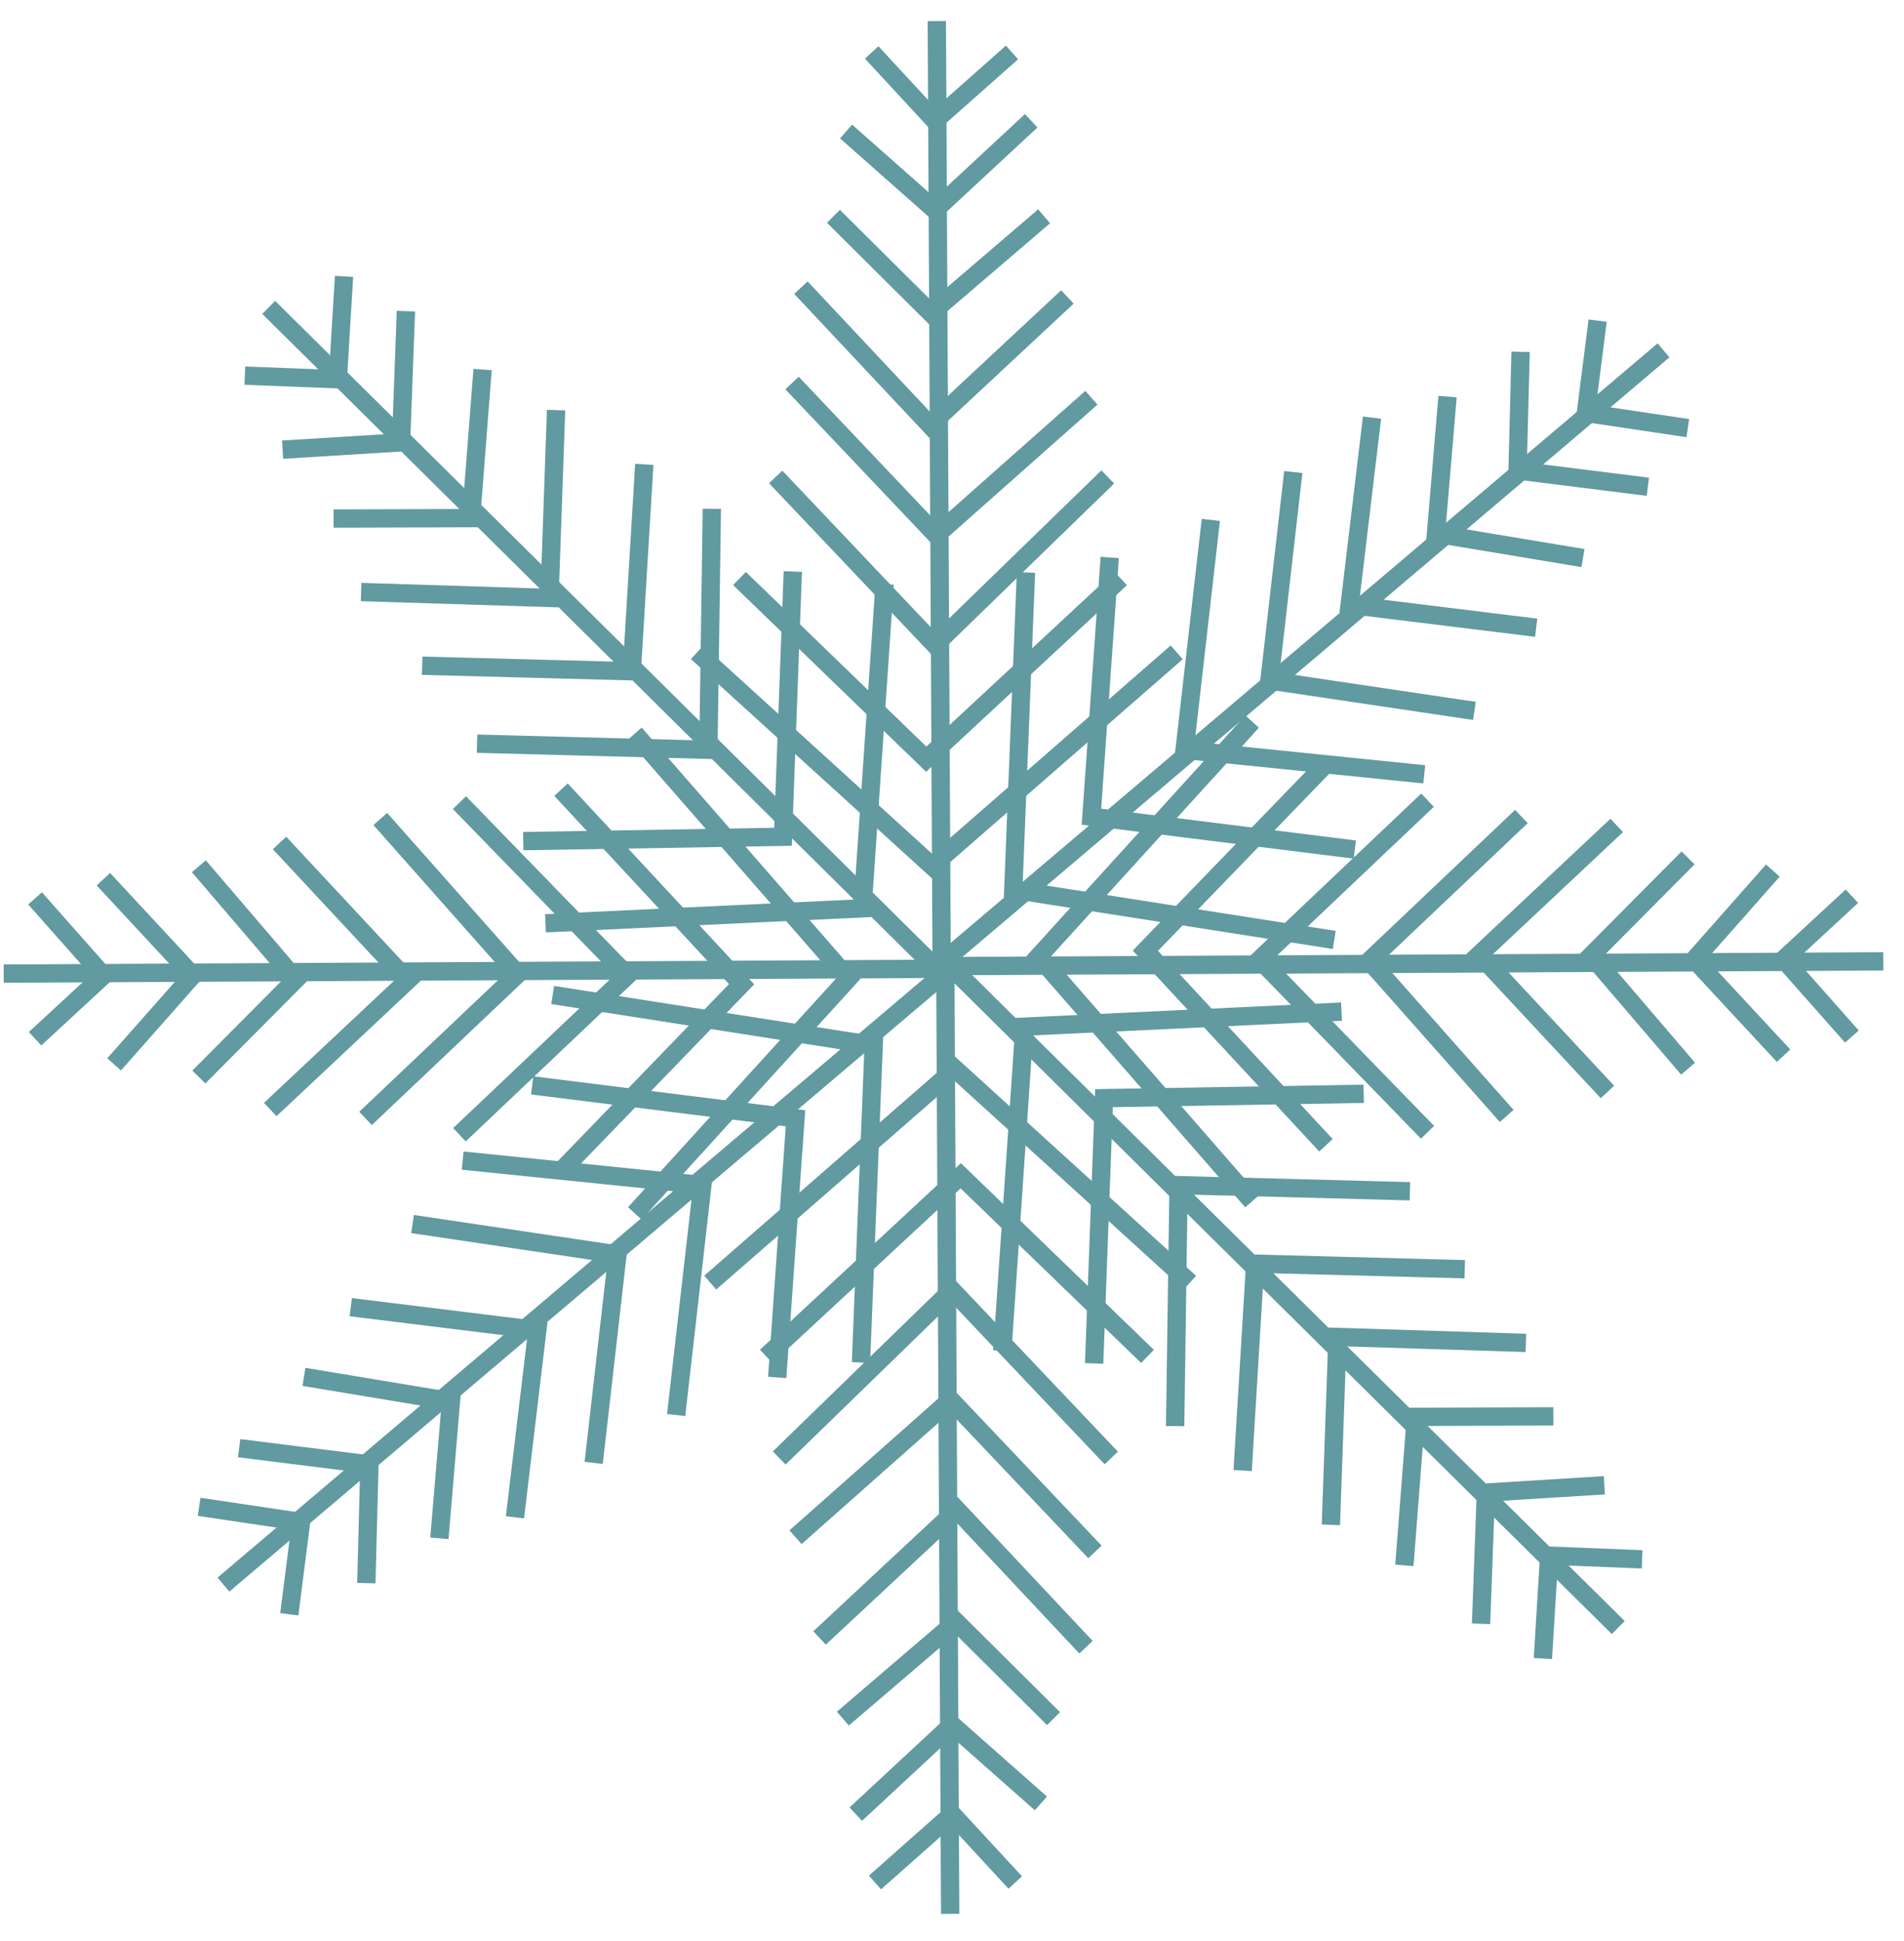<svg width="52" height="53" viewBox="0 0 52 53" fill="none" xmlns="http://www.w3.org/2000/svg">
<path d="M25.95 52.257L25.817 26.403" stroke="#619AA1" stroke-width="0.5"/>
<path d="M27.727 51.401L26.003 49.535L23.896 51.401" stroke="#619AA1" stroke-width="0.5"/>
<path d="M29.66 44.977L26.137 41.224L22.383 44.724" stroke="#619AA1" stroke-width="0.5"/>
<path d="M31.339 37.036L26.239 32.104L20.927 37.036" stroke="#619AA1" stroke-width="0.5"/>
<path d="M32.497 35.021L26.084 29.188L19.397 35.021" stroke="#619AA1" stroke-width="0.5"/>
<path d="M30.35 39.81L26 35.224L21.281 39.81" stroke="#619AA1" stroke-width="0.5"/>
<path d="M29.904 42.375L25.963 38.22L21.727 41.973" stroke="#619AA1" stroke-width="0.5"/>
<path d="M28.428 49.242L25.999 47.095L23.372 49.535" stroke="#619AA1" stroke-width="0.5"/>
<path d="M28.773 46.927L26.11 44.281L23.019 46.927" stroke="#619AA1" stroke-width="0.5"/>
<path d="M45.432 9.566L25.712 26.287" stroke="#619AA1" stroke-width="0.5"/>
<path d="M43.633 8.755L43.312 11.275L46.096 11.69" stroke="#619AA1" stroke-width="0.5"/>
<path d="M37.471 11.403L36.86 16.514L41.954 17.14" stroke="#619AA1" stroke-width="0.5"/>
<path d="M30.308 15.222L29.808 22.299L37.001 23.197" stroke="#619AA1" stroke-width="0.5"/>
<path d="M28.02 15.63L27.674 24.292L36.44 25.665" stroke="#619AA1" stroke-width="0.5"/>
<path d="M33.069 14.196L32.352 20.476L38.898 21.143" stroke="#619AA1" stroke-width="0.5"/>
<path d="M35.321 12.889L34.67 18.579L40.268 19.411" stroke="#619AA1" stroke-width="0.5"/>
<path d="M41.529 9.606L41.446 12.846L45.004 13.291" stroke="#619AA1" stroke-width="0.5"/>
<path d="M39.534 10.829L39.218 14.57L43.233 15.238" stroke="#619AA1" stroke-width="0.5"/>
<path d="M51.434 26.249L25.579 26.381" stroke="#619AA1" stroke-width="0.5"/>
<path d="M50.577 24.471L48.711 26.195L50.577 28.303" stroke="#619AA1" stroke-width="0.5"/>
<path d="M44.154 22.538L40.401 26.061L43.901 29.816" stroke="#619AA1" stroke-width="0.5"/>
<path d="M36.213 20.86L31.281 25.959L36.213 31.271" stroke="#619AA1" stroke-width="0.5"/>
<path d="M34.197 19.702L28.364 26.115L34.197 32.801" stroke="#619AA1" stroke-width="0.5"/>
<path d="M38.987 21.849L34.401 26.198L38.987 30.917" stroke="#619AA1" stroke-width="0.5"/>
<path d="M41.551 22.295L37.396 26.235L41.149 30.471" stroke="#619AA1" stroke-width="0.5"/>
<path d="M48.418 23.771L46.272 26.199L48.711 28.826" stroke="#619AA1" stroke-width="0.5"/>
<path d="M46.103 23.425L43.457 26.088L46.103 29.18" stroke="#619AA1" stroke-width="0.5"/>
<path d="M44.196 44.44L25.82 26.252" stroke="#619AA1" stroke-width="0.5"/>
<path d="M44.848 42.577L42.309 42.477L42.138 45.286" stroke="#619AA1" stroke-width="0.5"/>
<path d="M41.673 36.668L36.528 36.505L36.348 41.635" stroke="#619AA1" stroke-width="0.5"/>
<path d="M37.244 29.866L30.151 29.985L29.882 37.228" stroke="#619AA1" stroke-width="0.5"/>
<path d="M36.638 27.622L27.978 28.032L27.375 36.885" stroke="#619AA1" stroke-width="0.5"/>
<path d="M38.506 32.527L32.188 32.36L32.094 38.939" stroke="#619AA1" stroke-width="0.5"/>
<path d="M40.004 34.656L34.28 34.504L33.938 40.153" stroke="#619AA1" stroke-width="0.5"/>
<path d="M43.816 40.555L40.581 40.755L40.449 44.337" stroke="#619AA1" stroke-width="0.5"/>
<path d="M42.424 38.674L38.669 38.686L38.355 42.743" stroke="#619AA1" stroke-width="0.5"/>
<path d="M25.585 0.575L25.718 26.43" stroke="#619AA1" stroke-width="0.5"/>
<path d="M23.807 1.432L25.532 3.298L27.639 1.432" stroke="#619AA1" stroke-width="0.5"/>
<path d="M21.874 7.855L25.397 11.608L29.152 8.108" stroke="#619AA1" stroke-width="0.5"/>
<path d="M20.196 15.796L25.296 20.729L30.607 15.796" stroke="#619AA1" stroke-width="0.5"/>
<path d="M19.038 17.812L25.451 23.645L32.137 17.812" stroke="#619AA1" stroke-width="0.5"/>
<path d="M21.185 13.023L25.534 17.609L30.254 13.023" stroke="#619AA1" stroke-width="0.5"/>
<path d="M21.631 10.458L25.572 14.613L29.807 10.86" stroke="#619AA1" stroke-width="0.5"/>
<path d="M23.107 3.591L25.535 5.737L28.163 3.298" stroke="#619AA1" stroke-width="0.5"/>
<path d="M22.762 5.906L25.424 8.552L28.516 5.906" stroke="#619AA1" stroke-width="0.5"/>
<path d="M6.102 43.267L25.823 26.546" stroke="#619AA1" stroke-width="0.5"/>
<path d="M7.901 44.078L8.222 41.558L5.438 41.143" stroke="#619AA1" stroke-width="0.5"/>
<path d="M14.064 41.43L14.675 36.319L9.58 35.692" stroke="#619AA1" stroke-width="0.5"/>
<path d="M21.226 37.611L21.726 30.534L14.534 29.636" stroke="#619AA1" stroke-width="0.5"/>
<path d="M23.514 37.203L23.861 28.541L15.094 27.168" stroke="#619AA1" stroke-width="0.5"/>
<path d="M18.466 38.637L19.183 32.357L12.636 31.69" stroke="#619AA1" stroke-width="0.5"/>
<path d="M16.214 39.944L16.864 34.254L11.267 33.422" stroke="#619AA1" stroke-width="0.5"/>
<path d="M10.005 43.227L10.089 39.987L6.531 39.542" stroke="#619AA1" stroke-width="0.5"/>
<path d="M12 42.004L12.316 38.262L8.301 37.595" stroke="#619AA1" stroke-width="0.5"/>
<path d="M0.101 26.584L25.956 26.451" stroke="#619AA1" stroke-width="0.5"/>
<path d="M0.958 28.362L2.824 26.638L0.958 24.53" stroke="#619AA1" stroke-width="0.5"/>
<path d="M7.381 30.295L11.134 26.772L7.634 23.017" stroke="#619AA1" stroke-width="0.5"/>
<path d="M15.322 31.973L20.254 26.873L15.322 21.562" stroke="#619AA1" stroke-width="0.5"/>
<path d="M17.337 33.131L23.171 26.718L17.337 20.032" stroke="#619AA1" stroke-width="0.5"/>
<path d="M12.548 30.984L17.134 26.635L12.548 21.916" stroke="#619AA1" stroke-width="0.5"/>
<path d="M9.983 30.538L14.139 26.598L10.386 22.362" stroke="#619AA1" stroke-width="0.5"/>
<path d="M3.117 29.062L5.263 26.634L2.824 24.007" stroke="#619AA1" stroke-width="0.5"/>
<path d="M5.431 29.408L8.078 26.745L5.431 23.653" stroke="#619AA1" stroke-width="0.5"/>
<path d="M7.338 8.393L25.714 26.581" stroke="#619AA1" stroke-width="0.5"/>
<path d="M6.687 10.256L9.226 10.356L9.396 7.547" stroke="#619AA1" stroke-width="0.5"/>
<path d="M9.862 16.165L15.007 16.327L15.187 11.198" stroke="#619AA1" stroke-width="0.5"/>
<path d="M14.29 22.967L21.384 22.848L21.652 15.605" stroke="#619AA1" stroke-width="0.5"/>
<path d="M14.897 25.21L23.556 24.801L24.159 15.948" stroke="#619AA1" stroke-width="0.5"/>
<path d="M13.028 20.306L19.347 20.473L19.441 13.893" stroke="#619AA1" stroke-width="0.5"/>
<path d="M11.53 18.177L17.255 18.329L17.596 12.68" stroke="#619AA1" stroke-width="0.5"/>
<path d="M7.718 12.278L10.953 12.078L11.086 8.496" stroke="#619AA1" stroke-width="0.5"/>
<path d="M9.111 14.159L12.865 14.147L13.18 10.09" stroke="#619AA1" stroke-width="0.5"/>
</svg>
